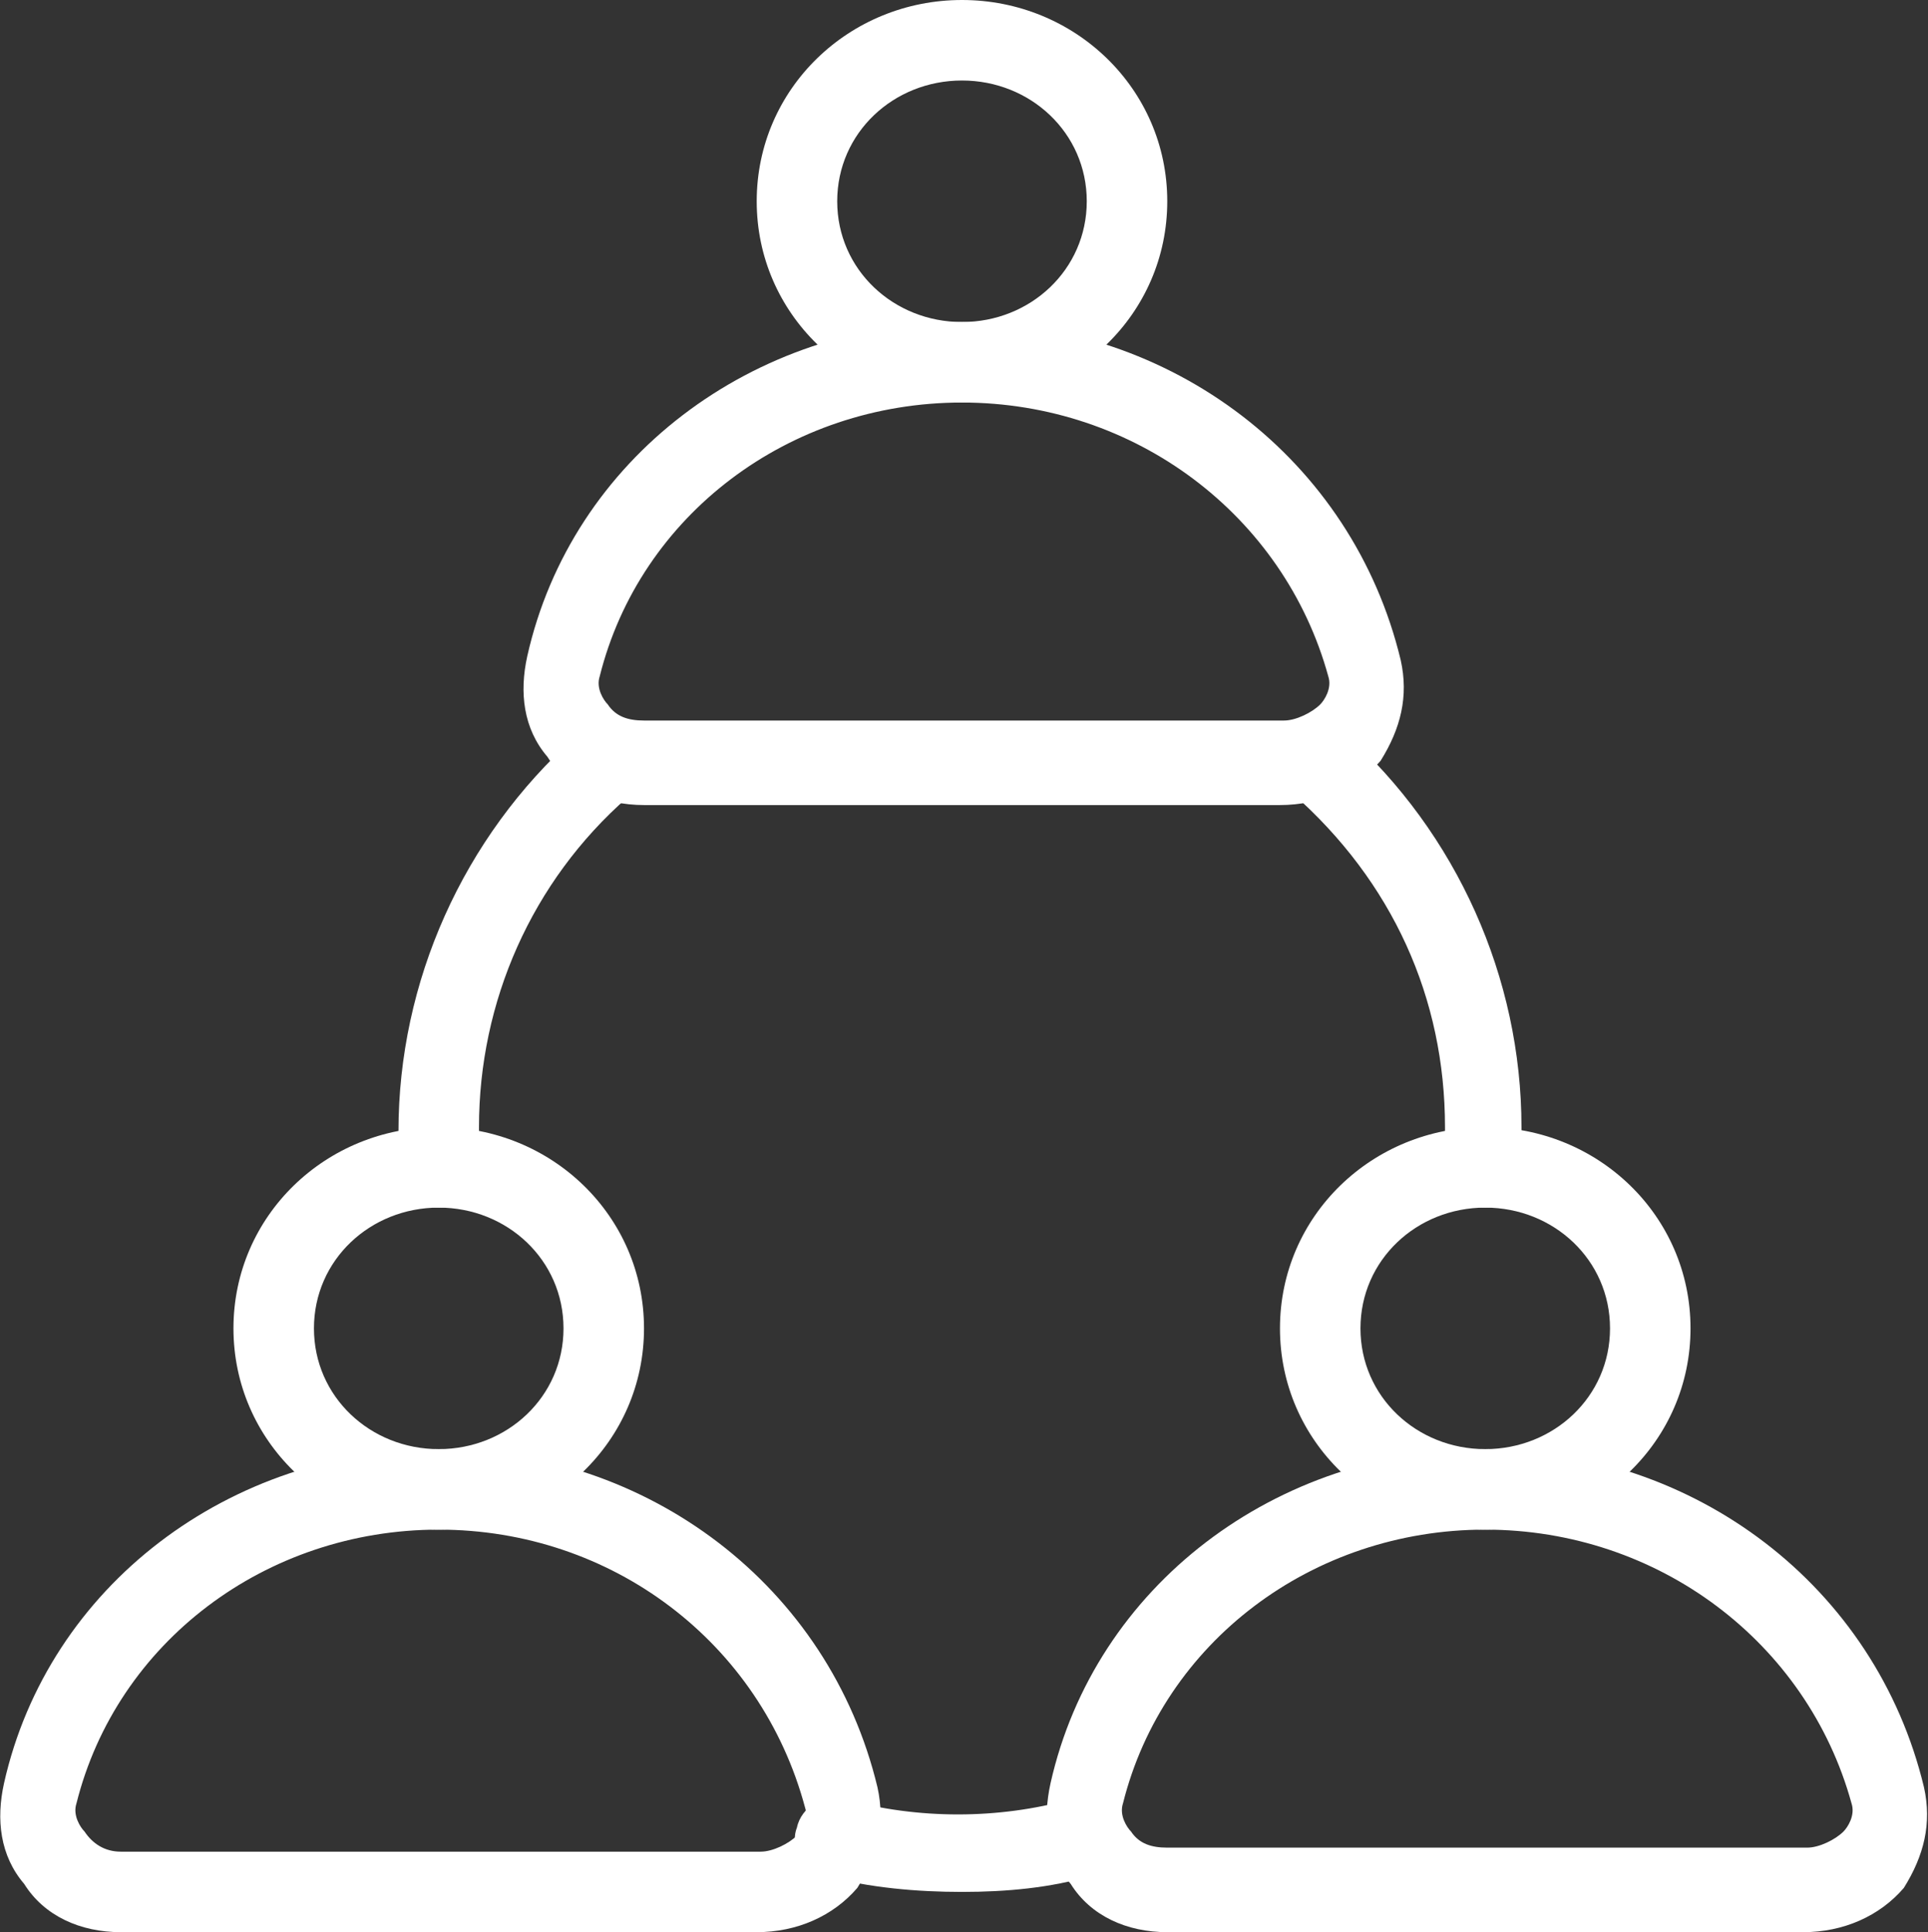 <?xml version="1.0" encoding="utf-8"?>
<!-- Generator: Adobe Illustrator 22.0.1, SVG Export Plug-In . SVG Version: 6.00 Build 0)  -->
<svg version="1.1" id="Layer_1" xmlns="http://www.w3.org/2000/svg" xmlns:xlink="http://www.w3.org/1999/xlink" x="0px" y="0px"
	 viewBox="0 0 47.9 48" style="enable-background:new 0 0 47.9 48;" xml:space="preserve">
<rect x="0" y="0" width="47.9" height="48" fill="#333333" stroke="none"/>
<style type="text/css">
	.st0{fill:#FFFFFF;}
</style>
<g>
	<g>
		<path class="st0" d="M23.9,47c-1.1,0-2.3-0.1-3.4-0.4c-0.5-0.1-0.9-0.7-0.7-1.2c0.1-0.5,0.7-0.9,1.2-0.7c1.8,0.5,3.8,0.5,5.6,0
			c0.5-0.1,1.1,0.2,1.2,0.7s-0.2,1.1-0.7,1.2C26.1,46.9,25,47,23.9,47z"/>
	</g>
	<g>
		<path class="st0" d="M10.9,30c-0.5,0-1-0.4-1-0.9c0-0.3,0-0.7,0-1c0-3.7,1.6-7.3,4.4-9.8c0.4-0.4,1-0.3,1.4,0.1s0.3,1-0.1,1.4
			c-2.4,2.1-3.7,5.1-3.7,8.2c0,0.3,0,0.6,0,0.9C12,29.5,11.6,30,10.9,30C11,30,11,30,10.9,30z"/>
	</g>
	<g>
		<path class="st0" d="M36.9,30C36.8,30,36.8,30,36.9,30c-0.6,0-1-0.5-1-1.1c0-0.3,0-0.6,0-0.9c0-3.2-1.3-6.1-3.8-8.3
			c-0.4-0.4-0.4-1-0.1-1.4c0.4-0.4,1-0.4,1.4-0.1c2.8,2.5,4.4,6.1,4.4,9.8c0,0.3,0,0.7,0,1C37.8,29.6,37.4,30,36.9,30z"/>
	</g>
	<g>
		<path class="st0" d="M23.9,10c-2.8,0-5.1-2.2-5.1-5s2.3-5,5.1-5S29,2.2,29,5S26.7,10,23.9,10z M23.9,2c-1.7,0-3.1,1.3-3.1,3
			s1.4,3,3.1,3S27,6.7,27,5S25.6,2,23.9,2z"/>
	</g>
	<g>
		<path class="st0" d="M31.8,20H16c-1,0-1.9-0.4-2.4-1.2c-0.6-0.7-0.7-1.6-0.5-2.5C14.2,11.4,18.7,8,23.9,8s9.7,3.4,10.9,8.4
			c0.2,0.9,0,1.7-0.5,2.5C33.7,19.6,32.8,20,31.8,20z M23.9,10c-4.3,0-8,2.8-9,6.8c-0.1,0.3,0.1,0.6,0.2,0.7
			c0.2,0.3,0.5,0.4,0.9,0.4h15.9c0.3,0,0.7-0.2,0.9-0.4c0.1-0.1,0.3-0.4,0.2-0.7C31.9,12.8,28.2,10,23.9,10z"/>
	</g>
	<g>
		<path class="st0" d="M10.9,38c-2.8,0-5.1-2.2-5.1-5s2.3-5,5.1-5s5.1,2.2,5.1,5S13.7,38,10.9,38z M10.9,30c-1.7,0-3.1,1.3-3.1,3
			s1.4,3,3.1,3s3.1-1.3,3.1-3S12.6,30,10.9,30z"/>
	</g>
	<g>
		<path class="st0" d="M18.8,48H3c-1,0-1.9-0.4-2.4-1.2c-0.6-0.7-0.7-1.6-0.5-2.5C1.2,39.4,5.7,36,10.9,36s9.7,3.4,10.9,8.4
			c0.2,0.9,0,1.7-0.5,2.5C20.7,47.6,19.8,48,18.8,48z M10.9,38c-4.3,0-8,2.8-9,6.8c-0.1,0.3,0.1,0.6,0.2,0.7C2.3,45.8,2.6,46,3,46
			h15.9c0.3,0,0.7-0.2,0.9-0.4c0.1-0.1,0.3-0.4,0.2-0.7C18.9,40.8,15.2,38,10.9,38z"/>
	</g>
	<g>
		<path class="st0" d="M36.9,38c-2.8,0-5.1-2.2-5.1-5s2.3-5,5.1-5s5.1,2.2,5.1,5S39.7,38,36.9,38z M36.9,30c-1.7,0-3.1,1.3-3.1,3
			s1.4,3,3.1,3s3.1-1.3,3.1-3S38.6,30,36.9,30z"/>
	</g>
	<g>
		<path class="st0" d="M44.8,48H29c-1,0-1.9-0.4-2.4-1.2c-0.6-0.7-0.7-1.6-0.5-2.5c1.1-4.9,5.6-8.3,10.8-8.3s9.7,3.4,10.9,8.4
			c0.2,0.9,0,1.7-0.5,2.5C46.7,47.6,45.8,48,44.8,48z M36.9,38c-4.3,0-8,2.8-9,6.8c-0.1,0.3,0.1,0.6,0.2,0.7
			c0.2,0.3,0.5,0.4,0.9,0.4h15.9c0.3,0,0.7-0.2,0.9-0.4c0.1-0.1,0.3-0.4,0.2-0.7C44.9,40.8,41.2,38,36.9,38z"/>
	</g>
</g>
</svg>
